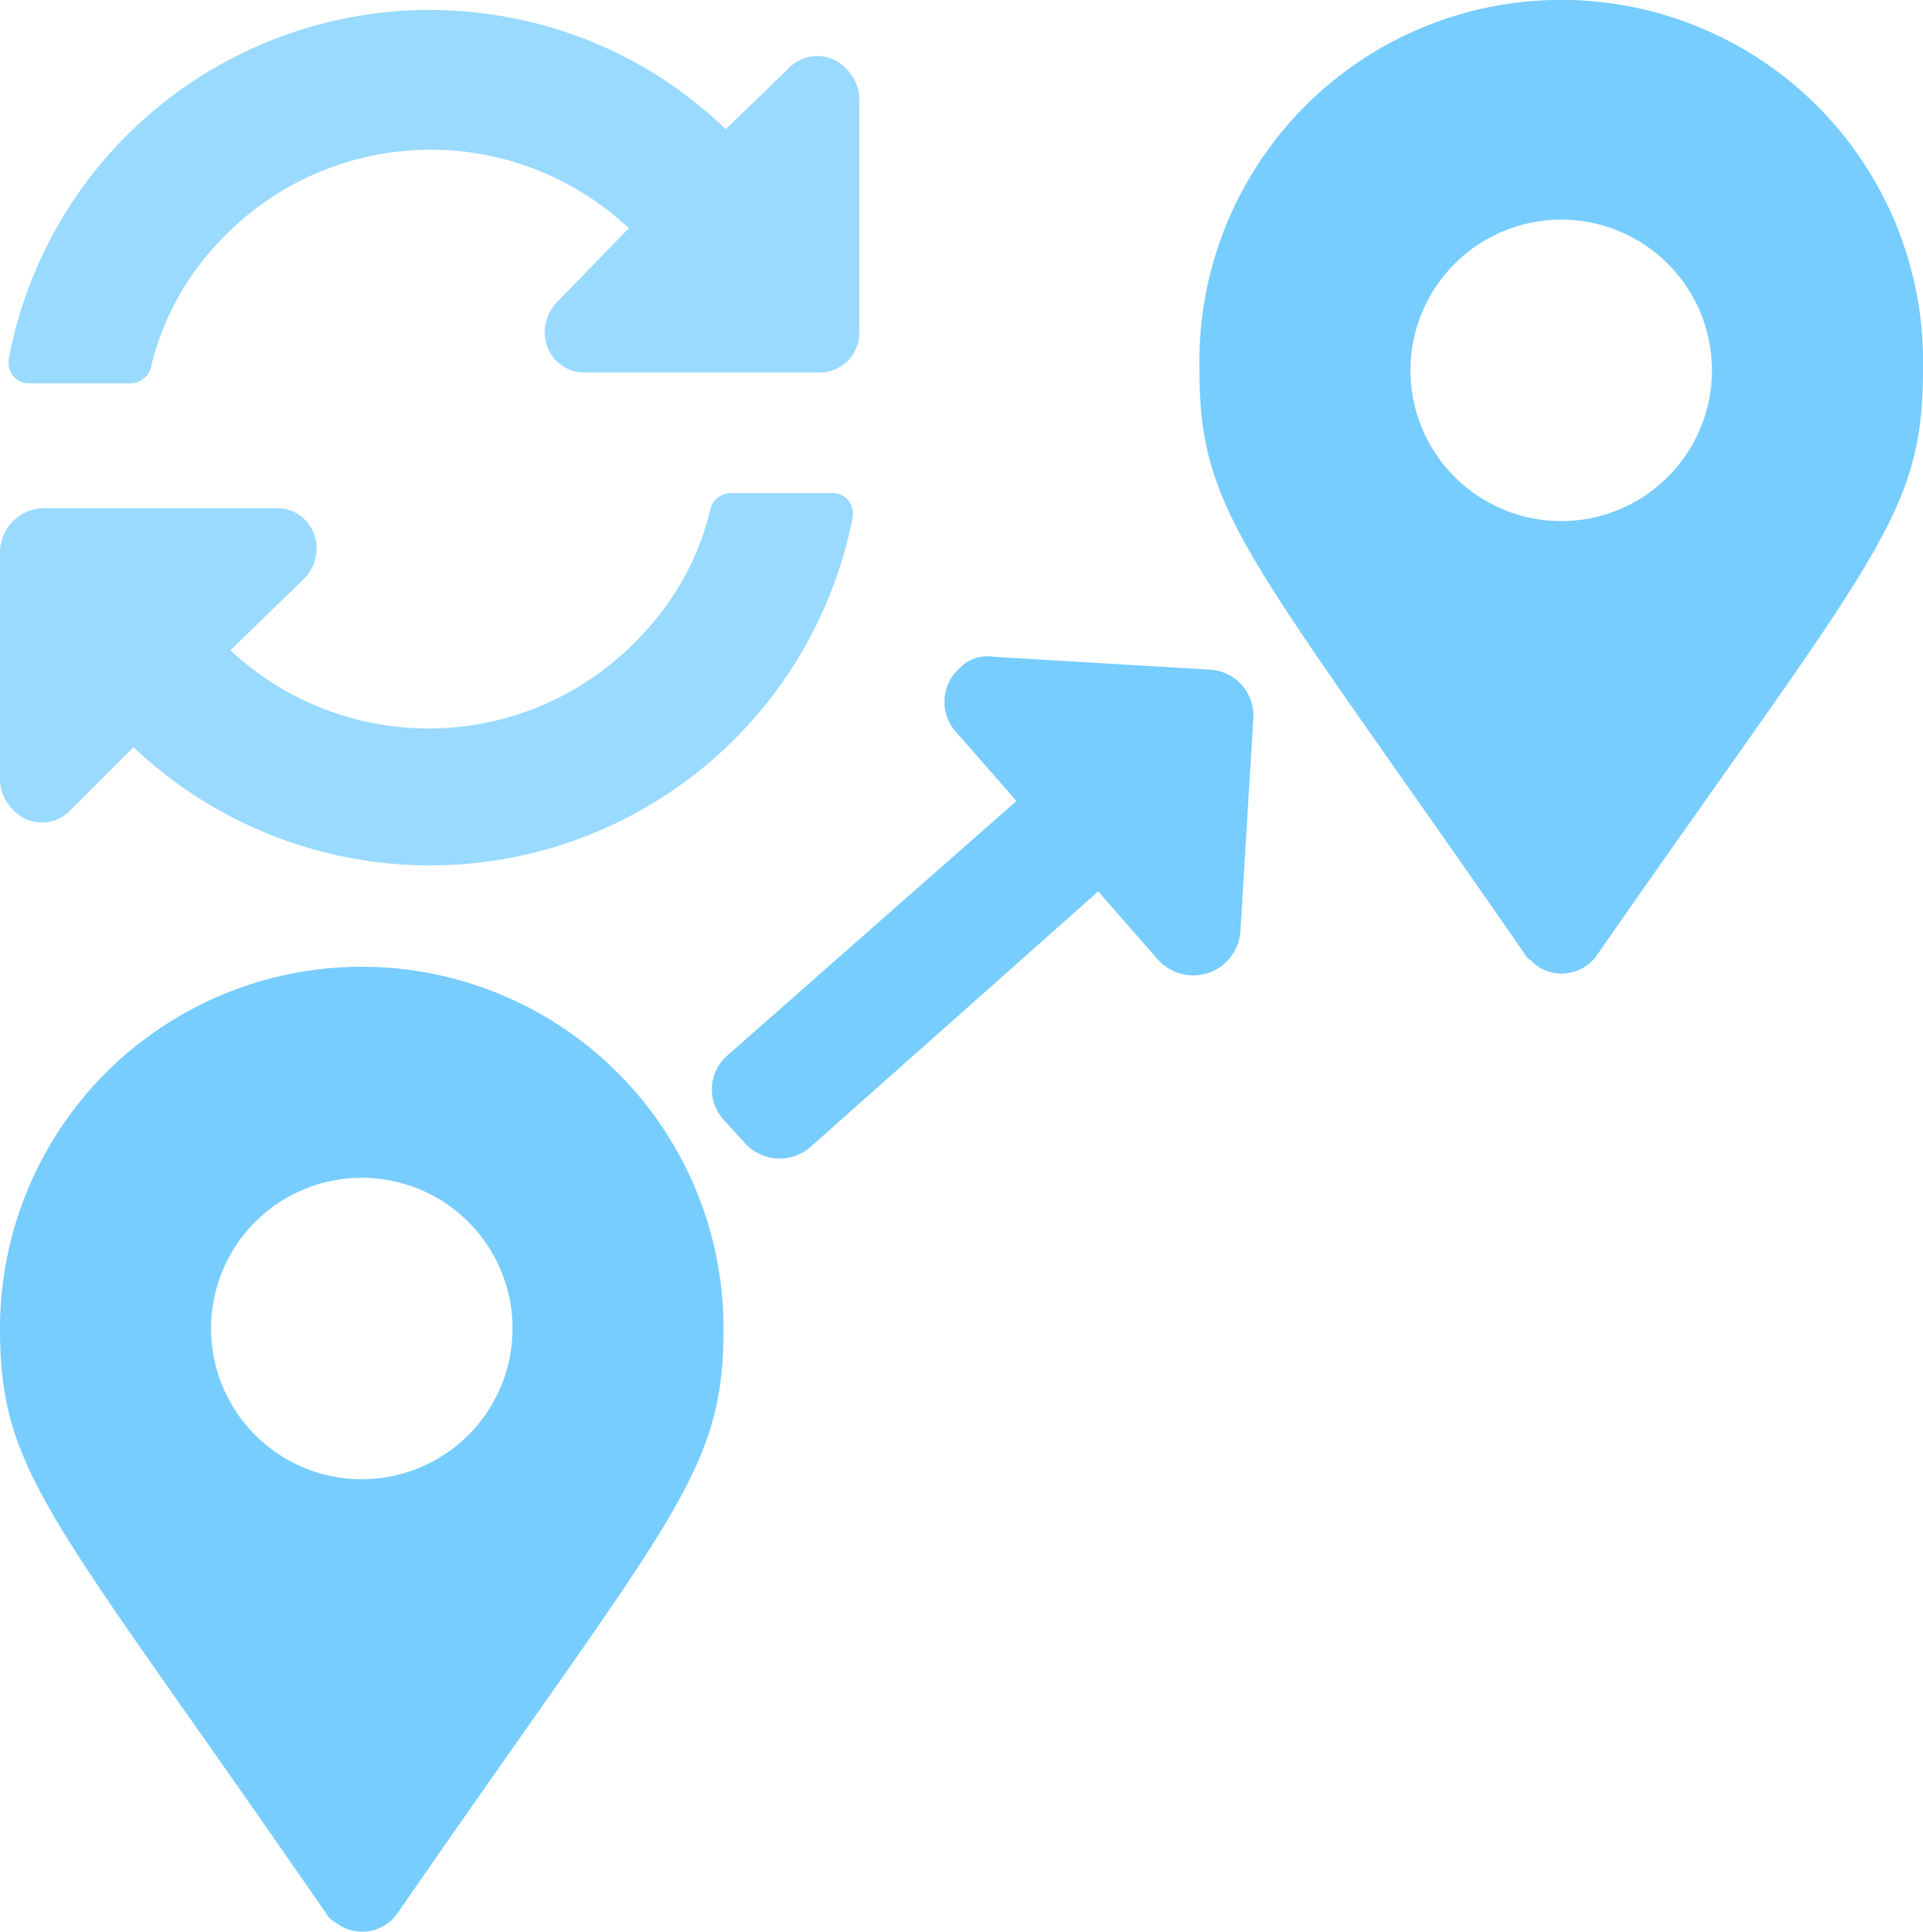 <svg id="Layer_1" data-name="Layer 1" xmlns="http://www.w3.org/2000/svg" viewBox="0 0 89.3 89.72"><defs><style>.cls-1,.cls-2{fill:#78CDFF;}.cls-2{opacity:0.75;isolation:isolate;}</style></defs><g id="black"><path id="black-2" class="cls-1" d="M20.5,94C7.8,75.6,5.4,73.7,5.4,66.9a16.8,16.8,0,0,1,33.6,0c0,6.8-2.4,8.7-15.1,27.1a2,2,0,0,1-2.9.5,1.21,1.21,0,0,1-.5-.5Zm1.7-20.1a7,7,0,1,0-7-7,7,7,0,0,0,7,7Z" transform="translate(-5.4 -5.2)"/><path id="black-3" class="cls-1" d="M76.2,49.5C63.4,31,61.1,29.1,61.1,22.4a16.8,16.8,0,1,1,33.6-.8v.8c0,6.8-2.3,8.7-15.1,27.1a2,2,0,0,1-2.9.5C76.5,49.8,76.3,49.7,76.2,49.5Zm1.7-20.1a7,7,0,1,0-7-7,7,7,0,0,0,7,7Z" transform="translate(-5.4 -5.2)"/><path id="black-4" class="cls-1" d="M40,58.3l-1-1.1a2.09,2.09,0,0,1,.2-3L52.6,42.4l-2.8-3.2a2.09,2.09,0,0,1,.2-3,1.74,1.74,0,0,1,1.5-.5l10.1.6a2.14,2.14,0,0,1,2,2.3h0L63,48.5a2.2,2.2,0,0,1-3.8,1.3l-2.8-3.2L43,58.5A2.18,2.18,0,0,1,40,58.3Z" transform="translate(-5.4 -5.2)"/><path id="black-5" class="cls-2" d="M34.6,15.8a13.43,13.43,0,0,0-19,.6,12.68,12.68,0,0,0-3.2,5.9,1,1,0,0,1-.9.7H6.8a.94.94,0,0,1-1-1v-.1A19.89,19.89,0,0,1,29,6a19.66,19.66,0,0,1,10.1,5.2L42,8.4a1.82,1.82,0,0,1,2.7,0,2,2,0,0,1,.6,1.4V20.6a1.84,1.84,0,0,1-1.9,1.9H32.6a1.84,1.84,0,0,1-1.9-1.9,2,2,0,0,1,.6-1.4ZM7.4,28.8H18.2a1.84,1.84,0,0,1,1.9,1.9,2,2,0,0,1-.6,1.4l-3.4,3.3a13.47,13.47,0,0,0,19.1-.7,12.68,12.68,0,0,0,3.2-5.9,1,1,0,0,1,.9-.7H44a.94.94,0,0,1,1,1v.1A20,20,0,0,1,11.6,39.9L8.7,42.8a1.82,1.82,0,0,1-2.7,0,2,2,0,0,1-.6-1.4V30.8a2.07,2.07,0,0,1,2-2Z" transform="translate(-5.4 -5.2)"/></g></svg>